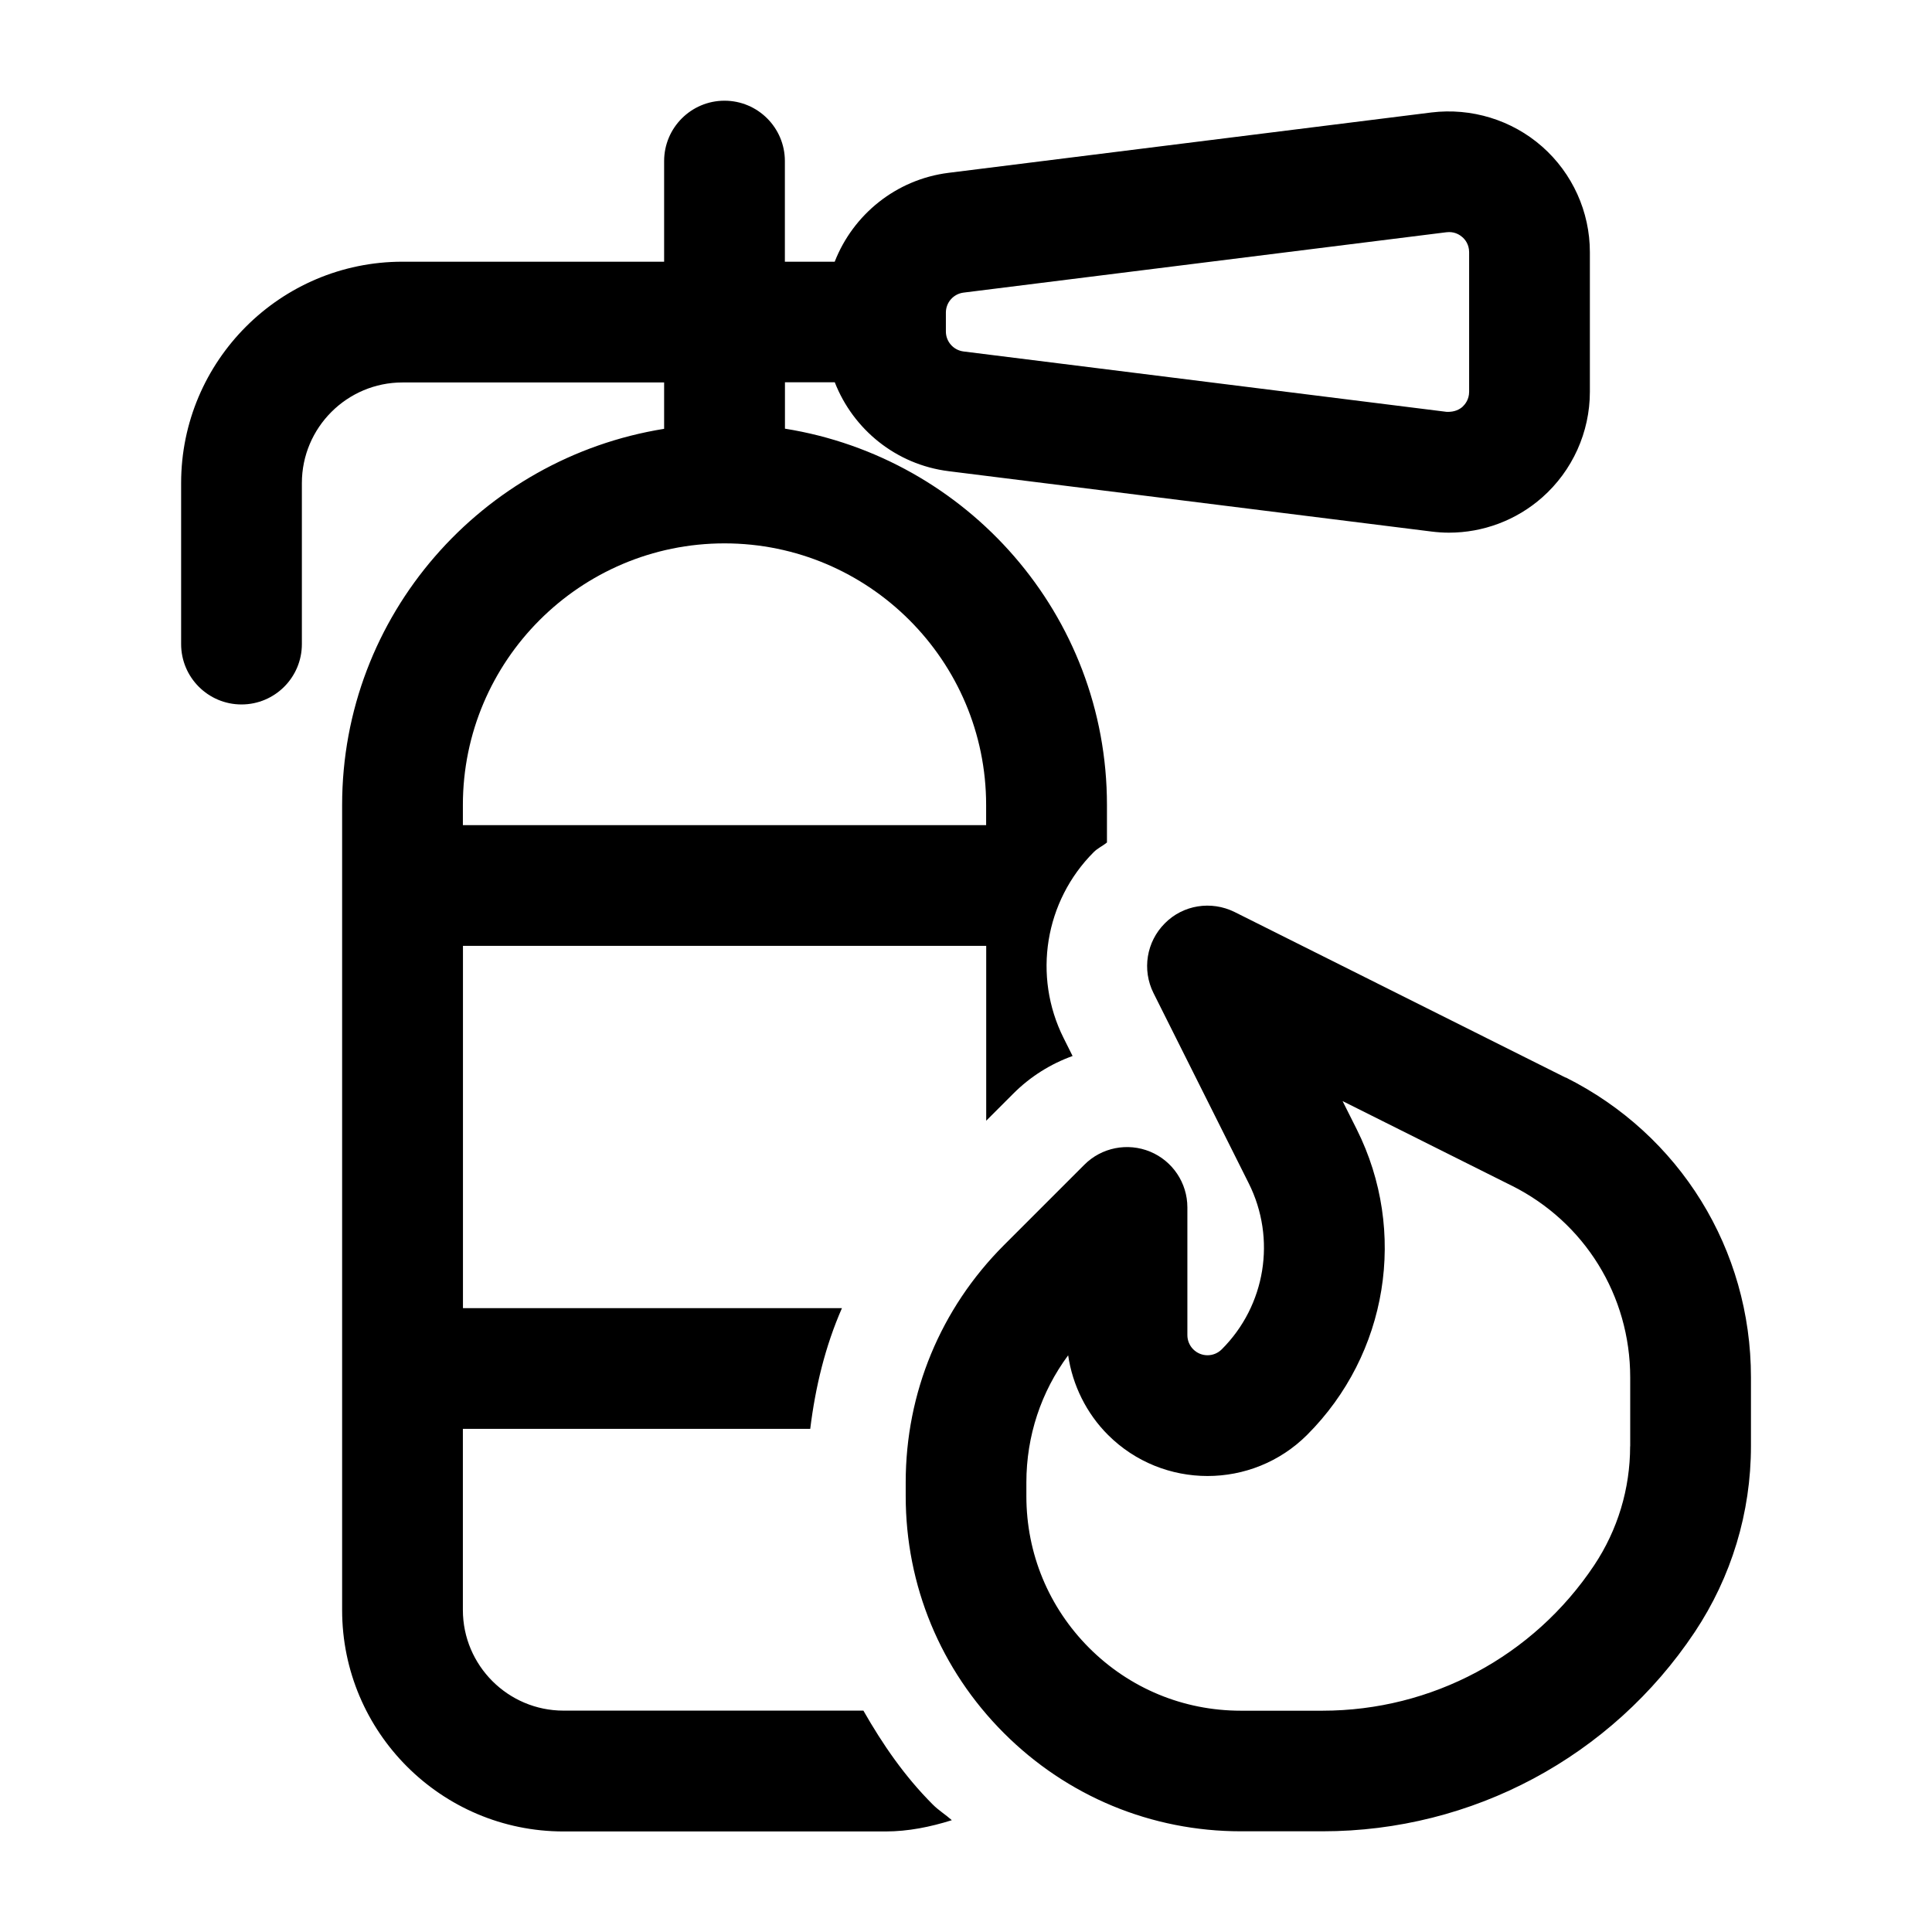 <?xml version="1.0" encoding="UTF-8"?><svg id="a" xmlns="http://www.w3.org/2000/svg" width="24" height="24" viewBox="0 0 24 24"><path d="m19.448,13.386l-4.112-2.057c-.29-.143-.639-.089-.866.141-.229.229-.285.577-.141.866l1.183,2.363c.345.689.21,1.519-.335,2.063-.098.098-.256.098-.354,0-.047-.047-.073-.111-.073-.177v-1.586c0-.304-.183-.577-.463-.693-.28-.115-.603-.052-.817.163l-1,1c-.786.787-1.219,1.833-1.219,2.944v.172c0,1.111.433,2.157,1.22,2.944.786.786,1.832,1.22,2.944,1.22h1.014c1.862,0,3.59-.925,4.623-2.474.457-.687.699-1.485.699-2.311v-.855c0-1.588-.882-3.015-2.302-3.725Zm.802,4.58c0,.528-.154,1.039-.447,1.479-.754,1.131-2.016,1.806-3.375,1.806h-1.014c-.712,0-1.381-.277-1.884-.78-.503-.504-.78-1.173-.78-1.884v-.172c0-.576.182-1.124.519-1.579.054.371.228.722.494.988.682.682,1.793.682,2.475,0,1.002-1.002,1.25-2.527.616-3.795l-.176-.351,2.099,1.05h.001c.908.454,1.473,1.367,1.473,2.383v.855Zm-9.524,3.284h-3.726c-.689,0-1.25-.561-1.25-1.25v-2.25h4.315c.064-.521.186-1.026.394-1.5h-4.708v-4.5h6.5v2.172l.336-.336c.212-.213.465-.37.737-.468l-.112-.224c-.385-.77-.234-1.7.375-2.309.049-.049.111-.076.164-.119v-.467c0-2.362-1.738-4.312-4-4.674v-.576h.619c.228.584.76,1.022,1.413,1.104l6.0.75c.072.009.145.014.216.014.425,0,.838-.154,1.159-.438.376-.332.592-.811.592-1.312v-1.734c0-.502-.216-.98-.593-1.312s-.88-.484-1.375-.424l-5.999.75c-.653.082-1.186.52-1.414,1.104h-.619v-1.25c0-.414-.336-.75-.75-.75s-.75.336-.75.75v1.25h-3.25c-1.517,0-2.75,1.233-2.75,2.75v2c0,.414.336.75.75.75s.75-.336.75-.75v-2c0-.689.561-1.25,1.25-1.25h3.25v.576c-2.262.363-4,2.312-4,4.674v10c0,1.517,1.233,2.75,2.75,2.75h4c.282,0,.557-.056.824-.14-.077-.069-.165-.122-.238-.196-.349-.349-.622-.747-.86-1.164Zm1.024-17.367c0-.126.094-.232.219-.248l6-.75h.001c.011-.001.022-.002.032-.002.08,0,.136.038.163.062.032.027.085.089.085.188v1.734c0,.098-.053.159-.084.188-.032.027-.092.066-.197.061l-6-.75c-.125-.016-.219-.122-.219-.248v-.234Zm-6,6.117c0-1.792,1.458-3.25,3.25-3.25s3.25,1.458,3.25,3.25v.25h-6.5v-.25Z" stroke-width="0"/></svg>